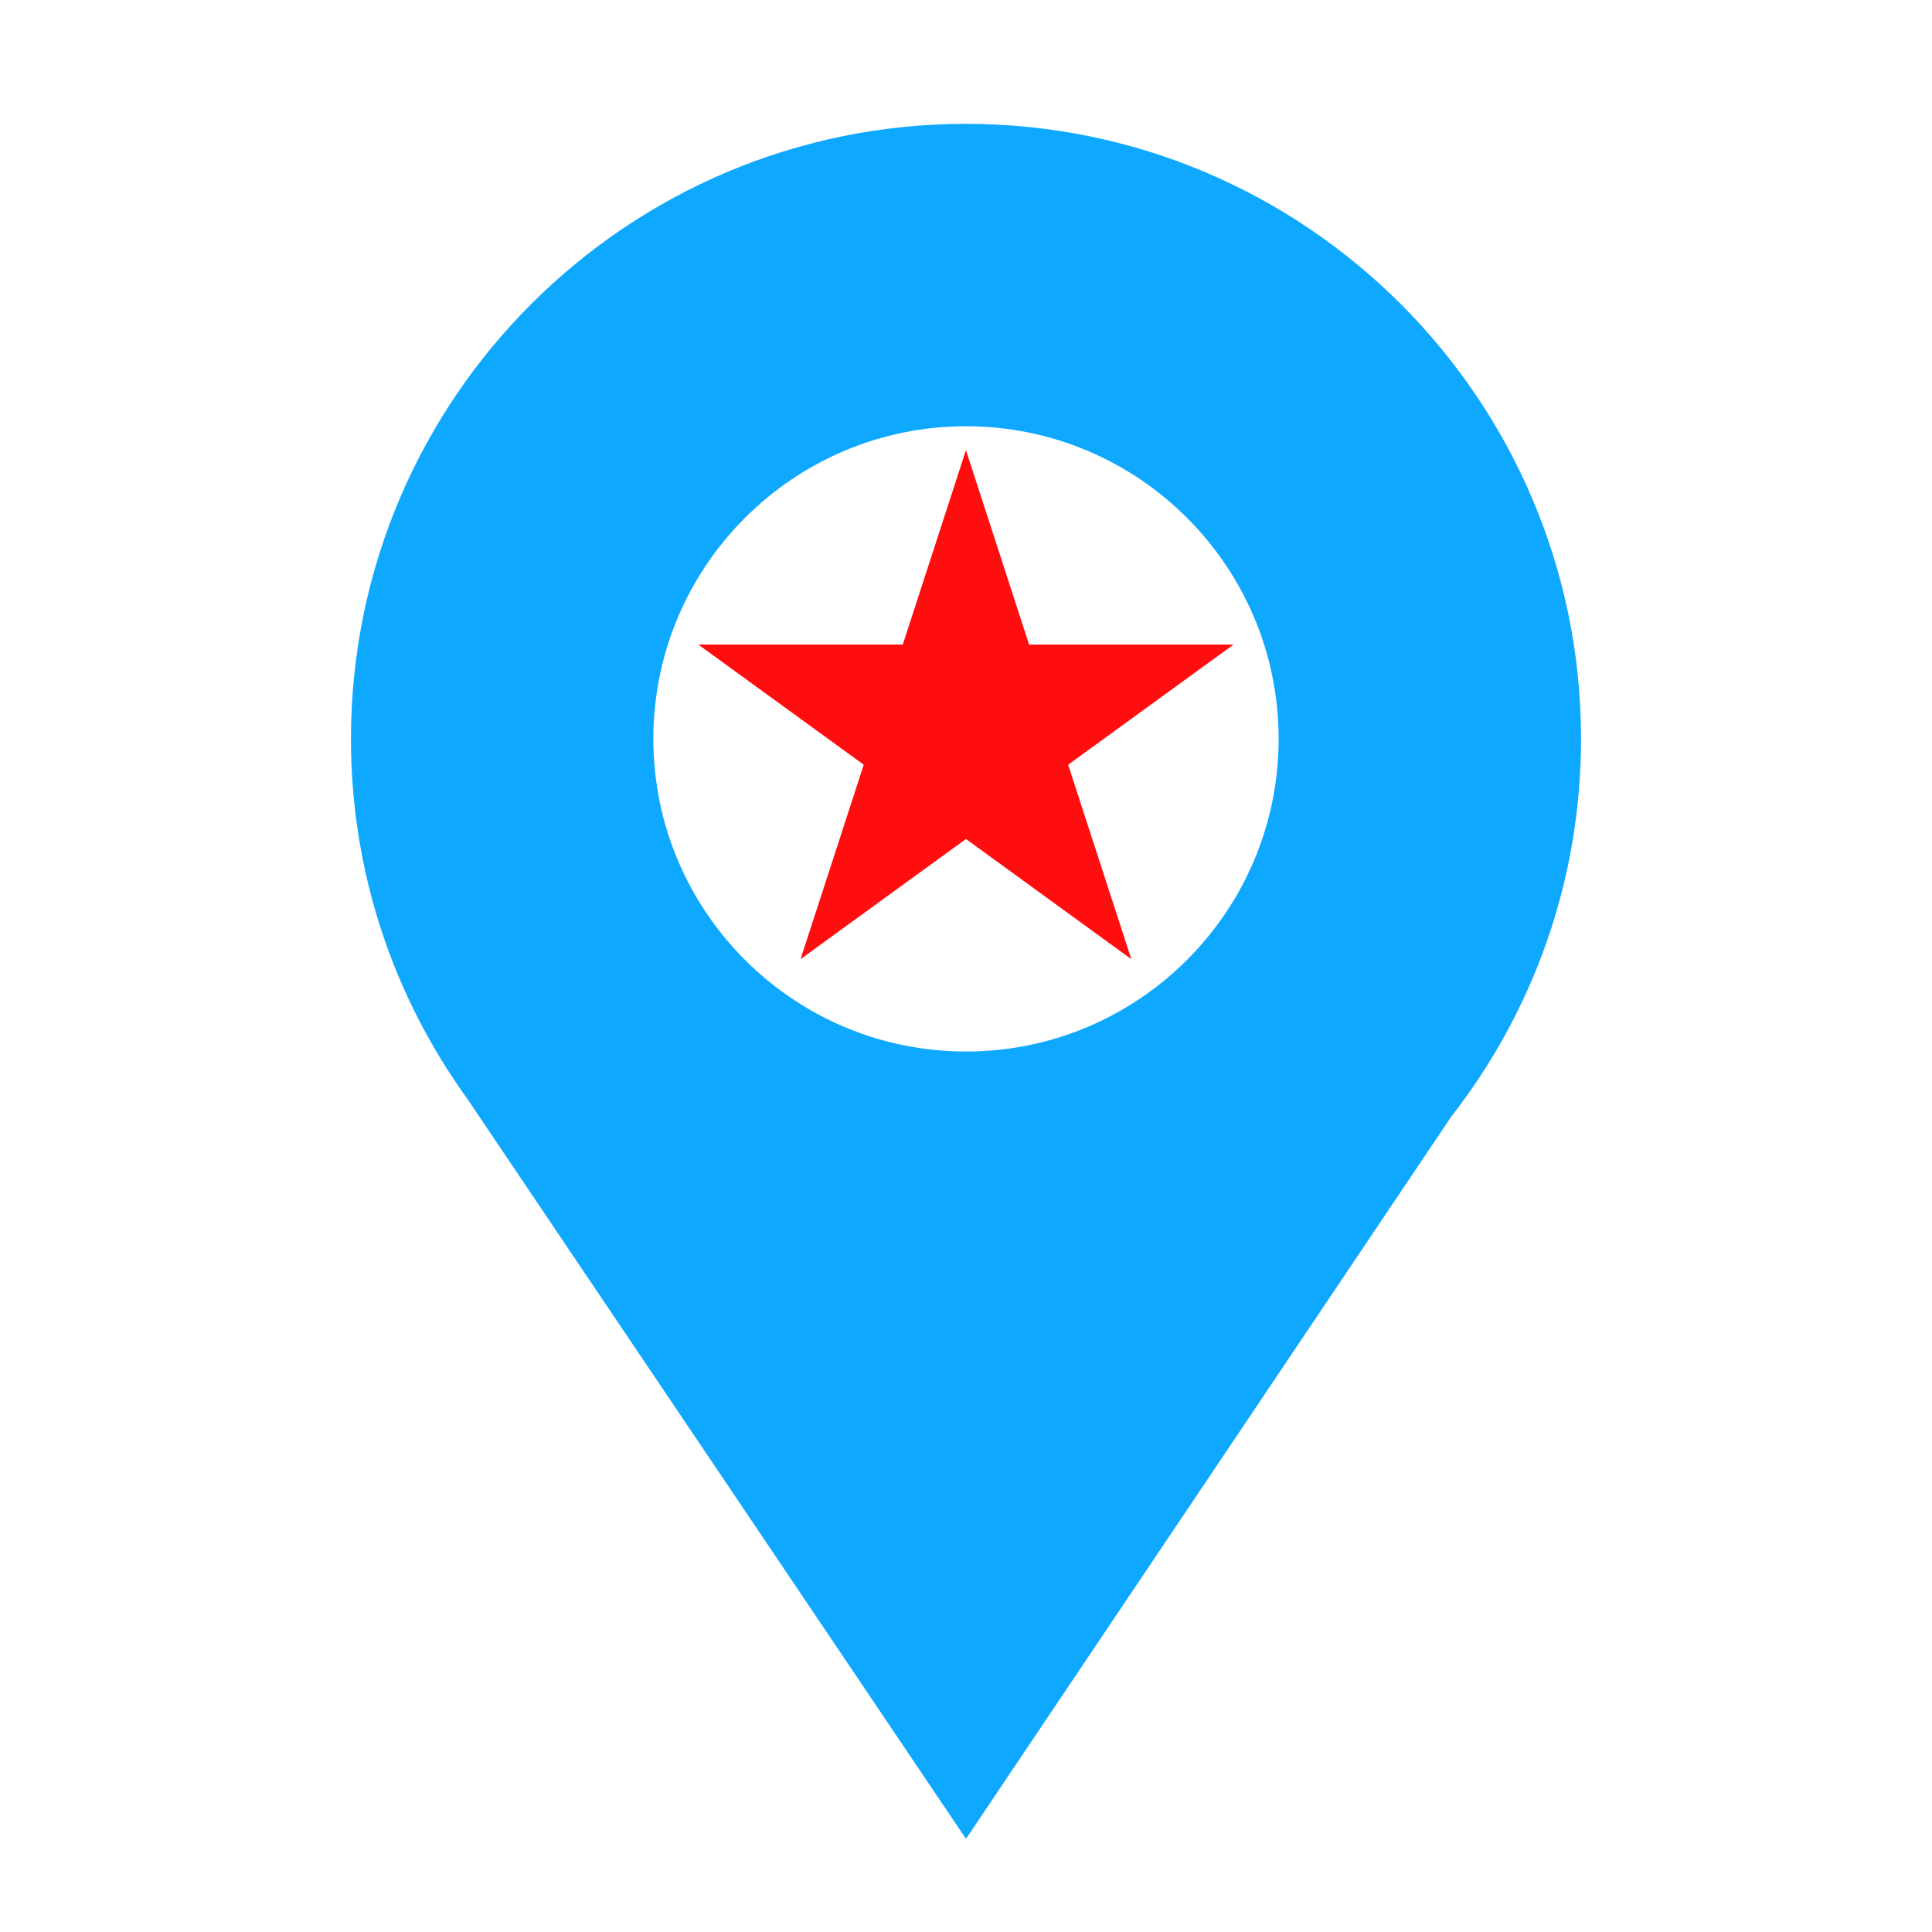 <?xml version="1.0" encoding="UTF-8" standalone="no"?>
<!DOCTYPE svg PUBLIC "-//W3C//DTD SVG 1.1//EN" "http://www.w3.org/Graphics/SVG/1.1/DTD/svg11.dtd">
<svg width="100%" height="100%" viewBox="0 0 4000 4000" version="1.1" xmlns="http://www.w3.org/2000/svg" xmlns:xlink="http://www.w3.org/1999/xlink" xml:space="preserve" xmlns:serif="http://www.serif.com/" style="fill-rule:evenodd;clip-rule:evenodd;stroke-linejoin:round;stroke-miterlimit:2;">
    <g transform="matrix(1.61,0,0,1.61,-1204.44,-508.453)">
        <path d="M1348.12,1727.49L1990.33,2680.49L2614.33,1751.77C2718.91,1617.69 2781.24,1449.06 2781.24,1265.98C2781.24,829.462 2426.85,475.064 1990.33,475.064C1553.81,475.064 1199.41,829.462 1199.41,1265.98C1199.41,1438.14 1254.54,1597.53 1348.12,1727.49ZM1990.33,863.953C2212.21,863.953 2392.36,1044.1 2392.36,1265.98C2392.36,1487.87 2212.21,1668.01 1990.33,1668.01C1768.44,1668.01 1588.3,1487.87 1588.3,1265.98C1588.3,1044.1 1768.44,863.953 1990.33,863.953Z" style="fill:rgb(14,168,255);"/>
    </g>
    <g transform="matrix(4.089,0,0,4.089,-5253.83,-4914.78)">
        <path d="M1773.96,1429.87L1805.94,1528.32L1909.46,1528.32L1825.71,1589.16L1857.7,1687.61L1773.96,1626.77L1690.21,1687.61L1722.2,1589.16L1638.45,1528.32L1741.97,1528.32L1773.96,1429.87Z" style="fill:rgb(255,14,16);"/>
    </g>
</svg>
